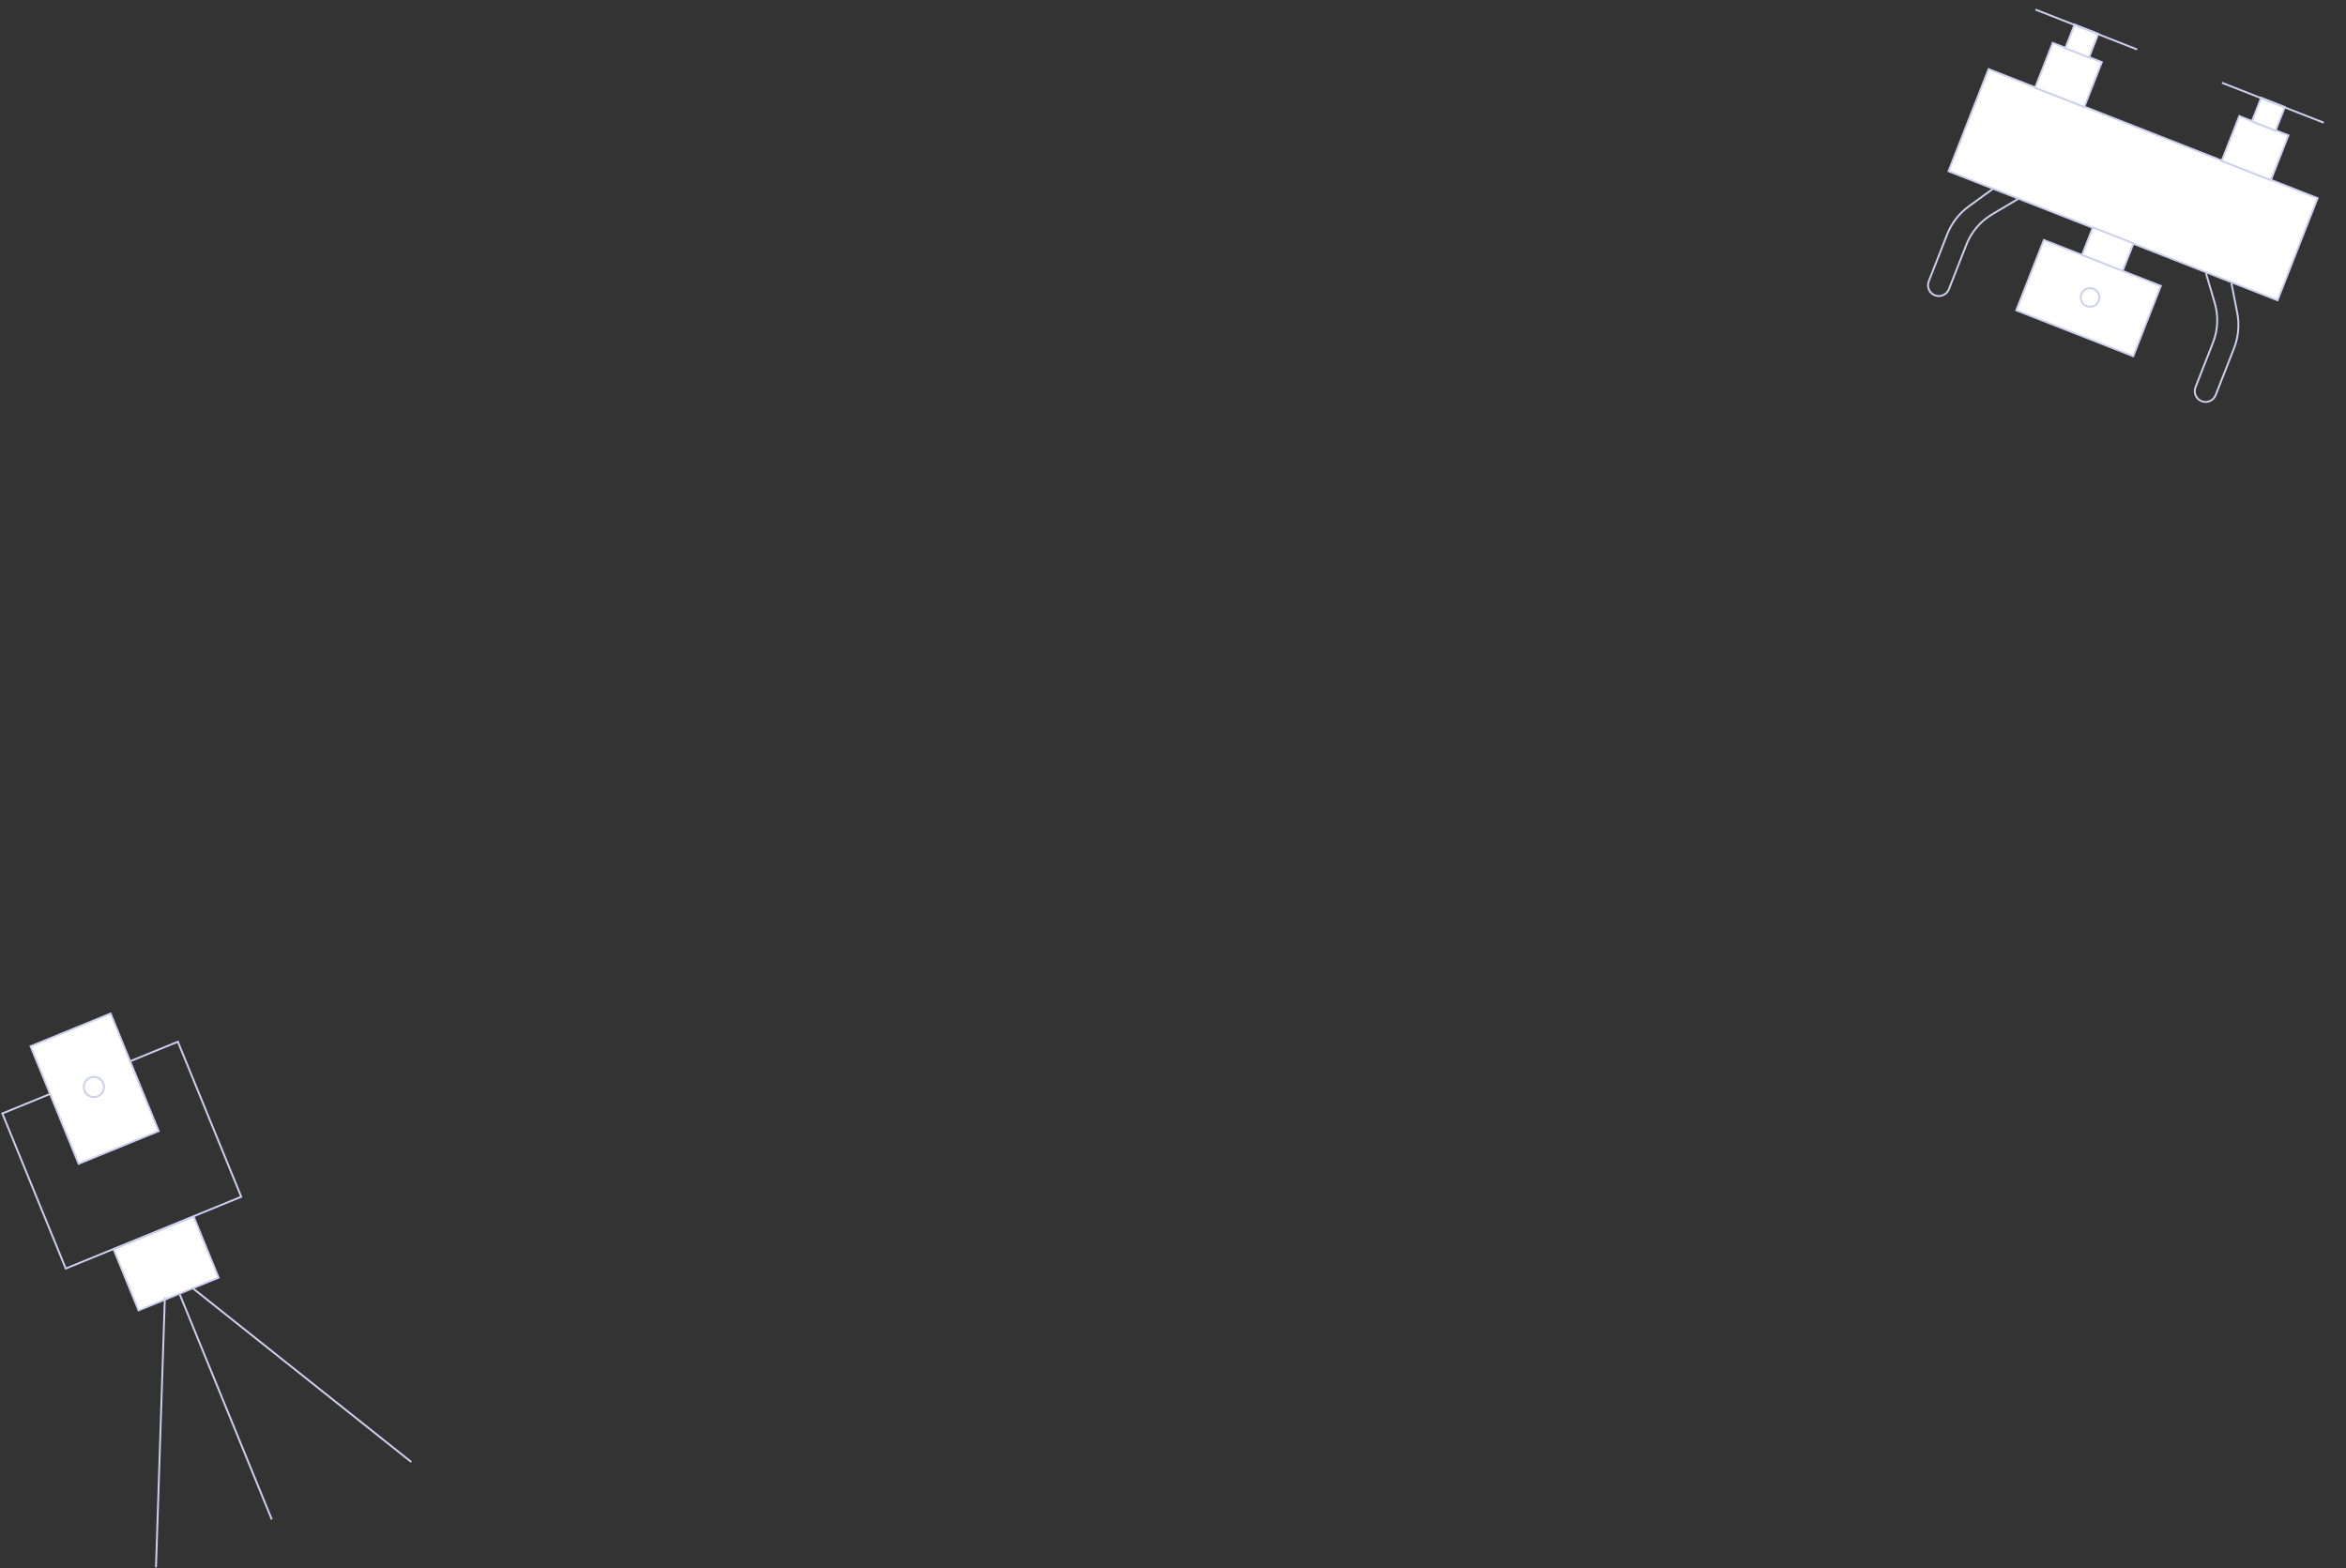 <svg width="1849" height="1236" viewBox="0 0 1849 1236" fill="none" xmlns="http://www.w3.org/2000/svg">
<rect x="0" y="0" width="1849" height="1236" fill="#333333" stroke="none"/>
<path d="M1591.06 156.493L1570.1 168.94C1560.87 174.418 1553.74 182.815 1549.82 192.804L1536.03 227.944C1534.31 232.328 1529.36 234.487 1524.98 232.767V232.767C1520.59 231.047 1518.43 226.098 1520.15 221.714L1534.63 184.821C1538.13 175.902 1544.11 168.17 1551.86 162.538L1571.01 148.624" stroke="#CAD0EE" stroke-width="1.5"/>
<path d="M1738.63 215.362L1745.54 238.744C1748.57 249.036 1748.1 260.046 1744.18 270.035L1730.39 305.174C1728.67 309.558 1730.83 314.507 1735.21 316.227V316.227C1739.59 317.947 1744.54 315.788 1746.26 311.404L1760.74 274.511C1764.24 265.592 1765.12 255.857 1763.26 246.457L1758.69 223.231" stroke="#CAD0EE" stroke-width="1.5"/>
<rect x="1567.31" y="54.447" width="278.548" height="86.464" transform="rotate(21.425 1567.31 54.447)" fill="white" stroke="#CAD0EE" stroke-width="1.5"/>
<rect x="1649.47" y="179.253" width="34.404" height="23.633" transform="rotate(21.425 1649.47 179.253)" fill="white" stroke="#CAD0EE" stroke-width="1.5"/>
<rect x="1610.87" y="189.174" width="99.03" height="59.536" transform="rotate(21.425 1610.87 189.174)" fill="white" stroke="#CAD0EE" stroke-width="1.5"/>
<rect x="1617.85" y="33.781" width="41.584" height="37.994" transform="rotate(21.425 1617.85 33.781)" fill="white" stroke="#CAD0EE" stroke-width="1.5"/>
<rect x="1635.09" y="19.333" width="20.042" height="20.042" transform="rotate(21.425 1635.09 19.333)" fill="white" stroke="#CAD0EE" stroke-width="1.5"/>
<line x1="1604.2" y1="7.53" x2="1684.41" y2="39.006" stroke="#CAD0EE" stroke-width="1.5"/>
<rect x="1764.9" y="91.487" width="41.584" height="37.994" transform="rotate(21.425 1764.9 91.487)" fill="white" stroke="#CAD0EE" stroke-width="1.5"/>
<rect x="1782.14" y="77.04" width="20.042" height="20.042" transform="rotate(21.425 1782.14 77.04)" fill="white" stroke="#CAD0EE" stroke-width="1.5"/>
<line x1="1751.26" y1="65.237" x2="1831.47" y2="96.713" stroke="#CAD0EE" stroke-width="1.5"/>
<circle cx="1647.25" cy="234.464" r="7.328" transform="rotate(21.425 1647.25 234.464)" stroke="#CAD0EE" stroke-width="1.5"/>
<rect x="1.852" y="877.628" width="149.443" height="132.027" transform="rotate(-22.237 1.852 877.628)" stroke="#CAD0EE" stroke-width="1.5"/>
<rect x="24.089" y="824.632" width="68.166" height="100.096" transform="rotate(-22.237 24.089 824.632)" fill="white" stroke="#CAD0EE" stroke-width="1.5"/>
<rect x="89.517" y="984.662" width="68.166" height="52.026" transform="rotate(-22.237 89.517 984.662)" fill="white" stroke="#CAD0EE" stroke-width="1.5"/>
<circle cx="74.028" cy="856.717" r="7.958" transform="rotate(-22.237 74.028 856.717)" stroke="#CAD0EE" stroke-width="1.5"/>
<line x1="141.733" y1="1020.33" x2="214.236" y2="1197.66" stroke="#CAD0EE" stroke-width="1.5"/>
<line x1="152.253" y1="1015.63" x2="324.17" y2="1152.32" stroke="#CAD0EE" stroke-width="1.5"/>
<line x1="129.942" y1="1022.35" x2="122.938" y2="1235.32" stroke="#CAD0EE" stroke-width="1.5"/>
</svg>
